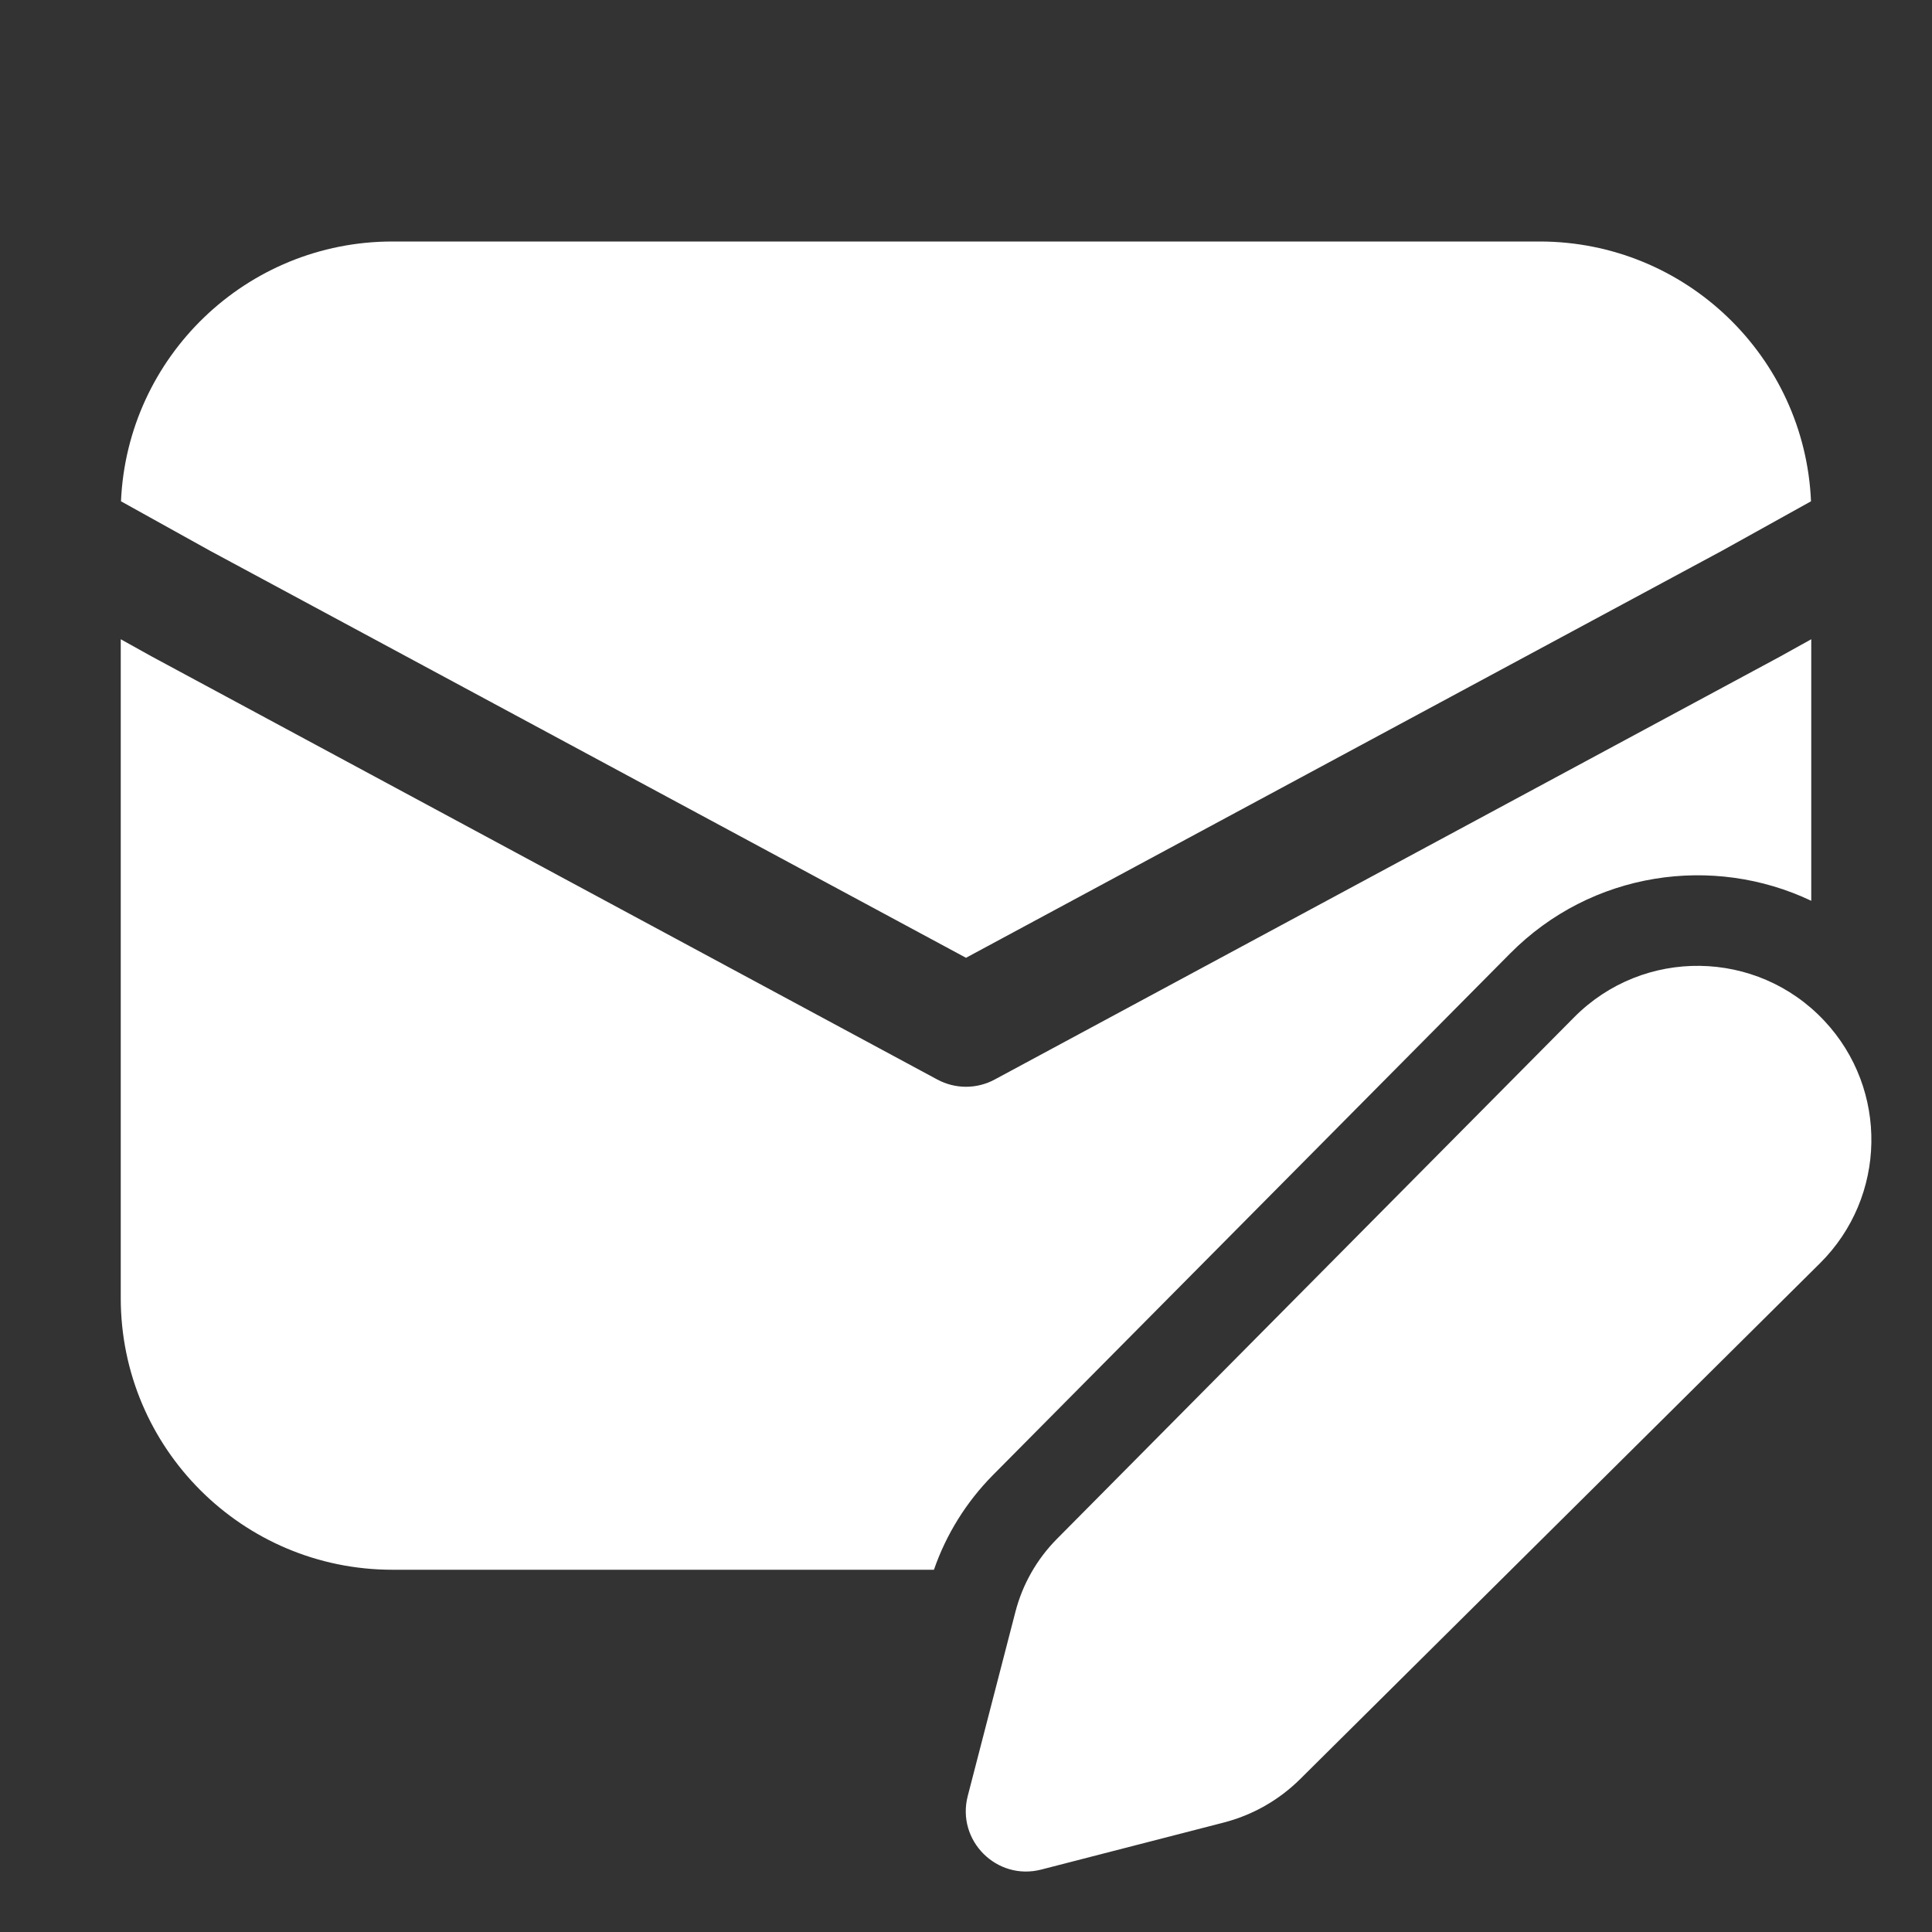 <svg width="32" height="32" viewBox="0 0 32 32" fill="none" xmlns="http://www.w3.org/2000/svg">
<rect x="0" y="0" width="32" height="32" fill="#333333" stroke="none"/>
<path d="M6.5 4C4.081 4 2.107 5.909 2.004 8.303L3.48 9.123L16 15.864L28.52 9.123L29.996 8.303C29.893 5.909 27.919 4 25.5 4H6.5ZM2 21.5V10.588L2.514 10.874L15.526 17.881C15.822 18.04 16.178 18.04 16.474 17.881L29.474 10.88L30 10.588V14.92C28.372 14.147 26.36 14.433 25.012 15.793L16.445 24.433C16.006 24.877 15.672 25.413 15.469 26H6.5C4.015 26 2 23.985 2 21.5ZM30.144 20.924L21.535 29.467C21.183 29.816 20.745 30.065 20.265 30.188L17.246 30.966C16.508 31.156 15.838 30.484 16.029 29.747L16.819 26.695C16.937 26.24 17.174 25.824 17.505 25.49L26.072 16.85C27.22 15.691 29.1 15.717 30.216 16.907C31.283 18.044 31.252 19.825 30.144 20.924Z" fill="#ffffff"/>
</svg>
